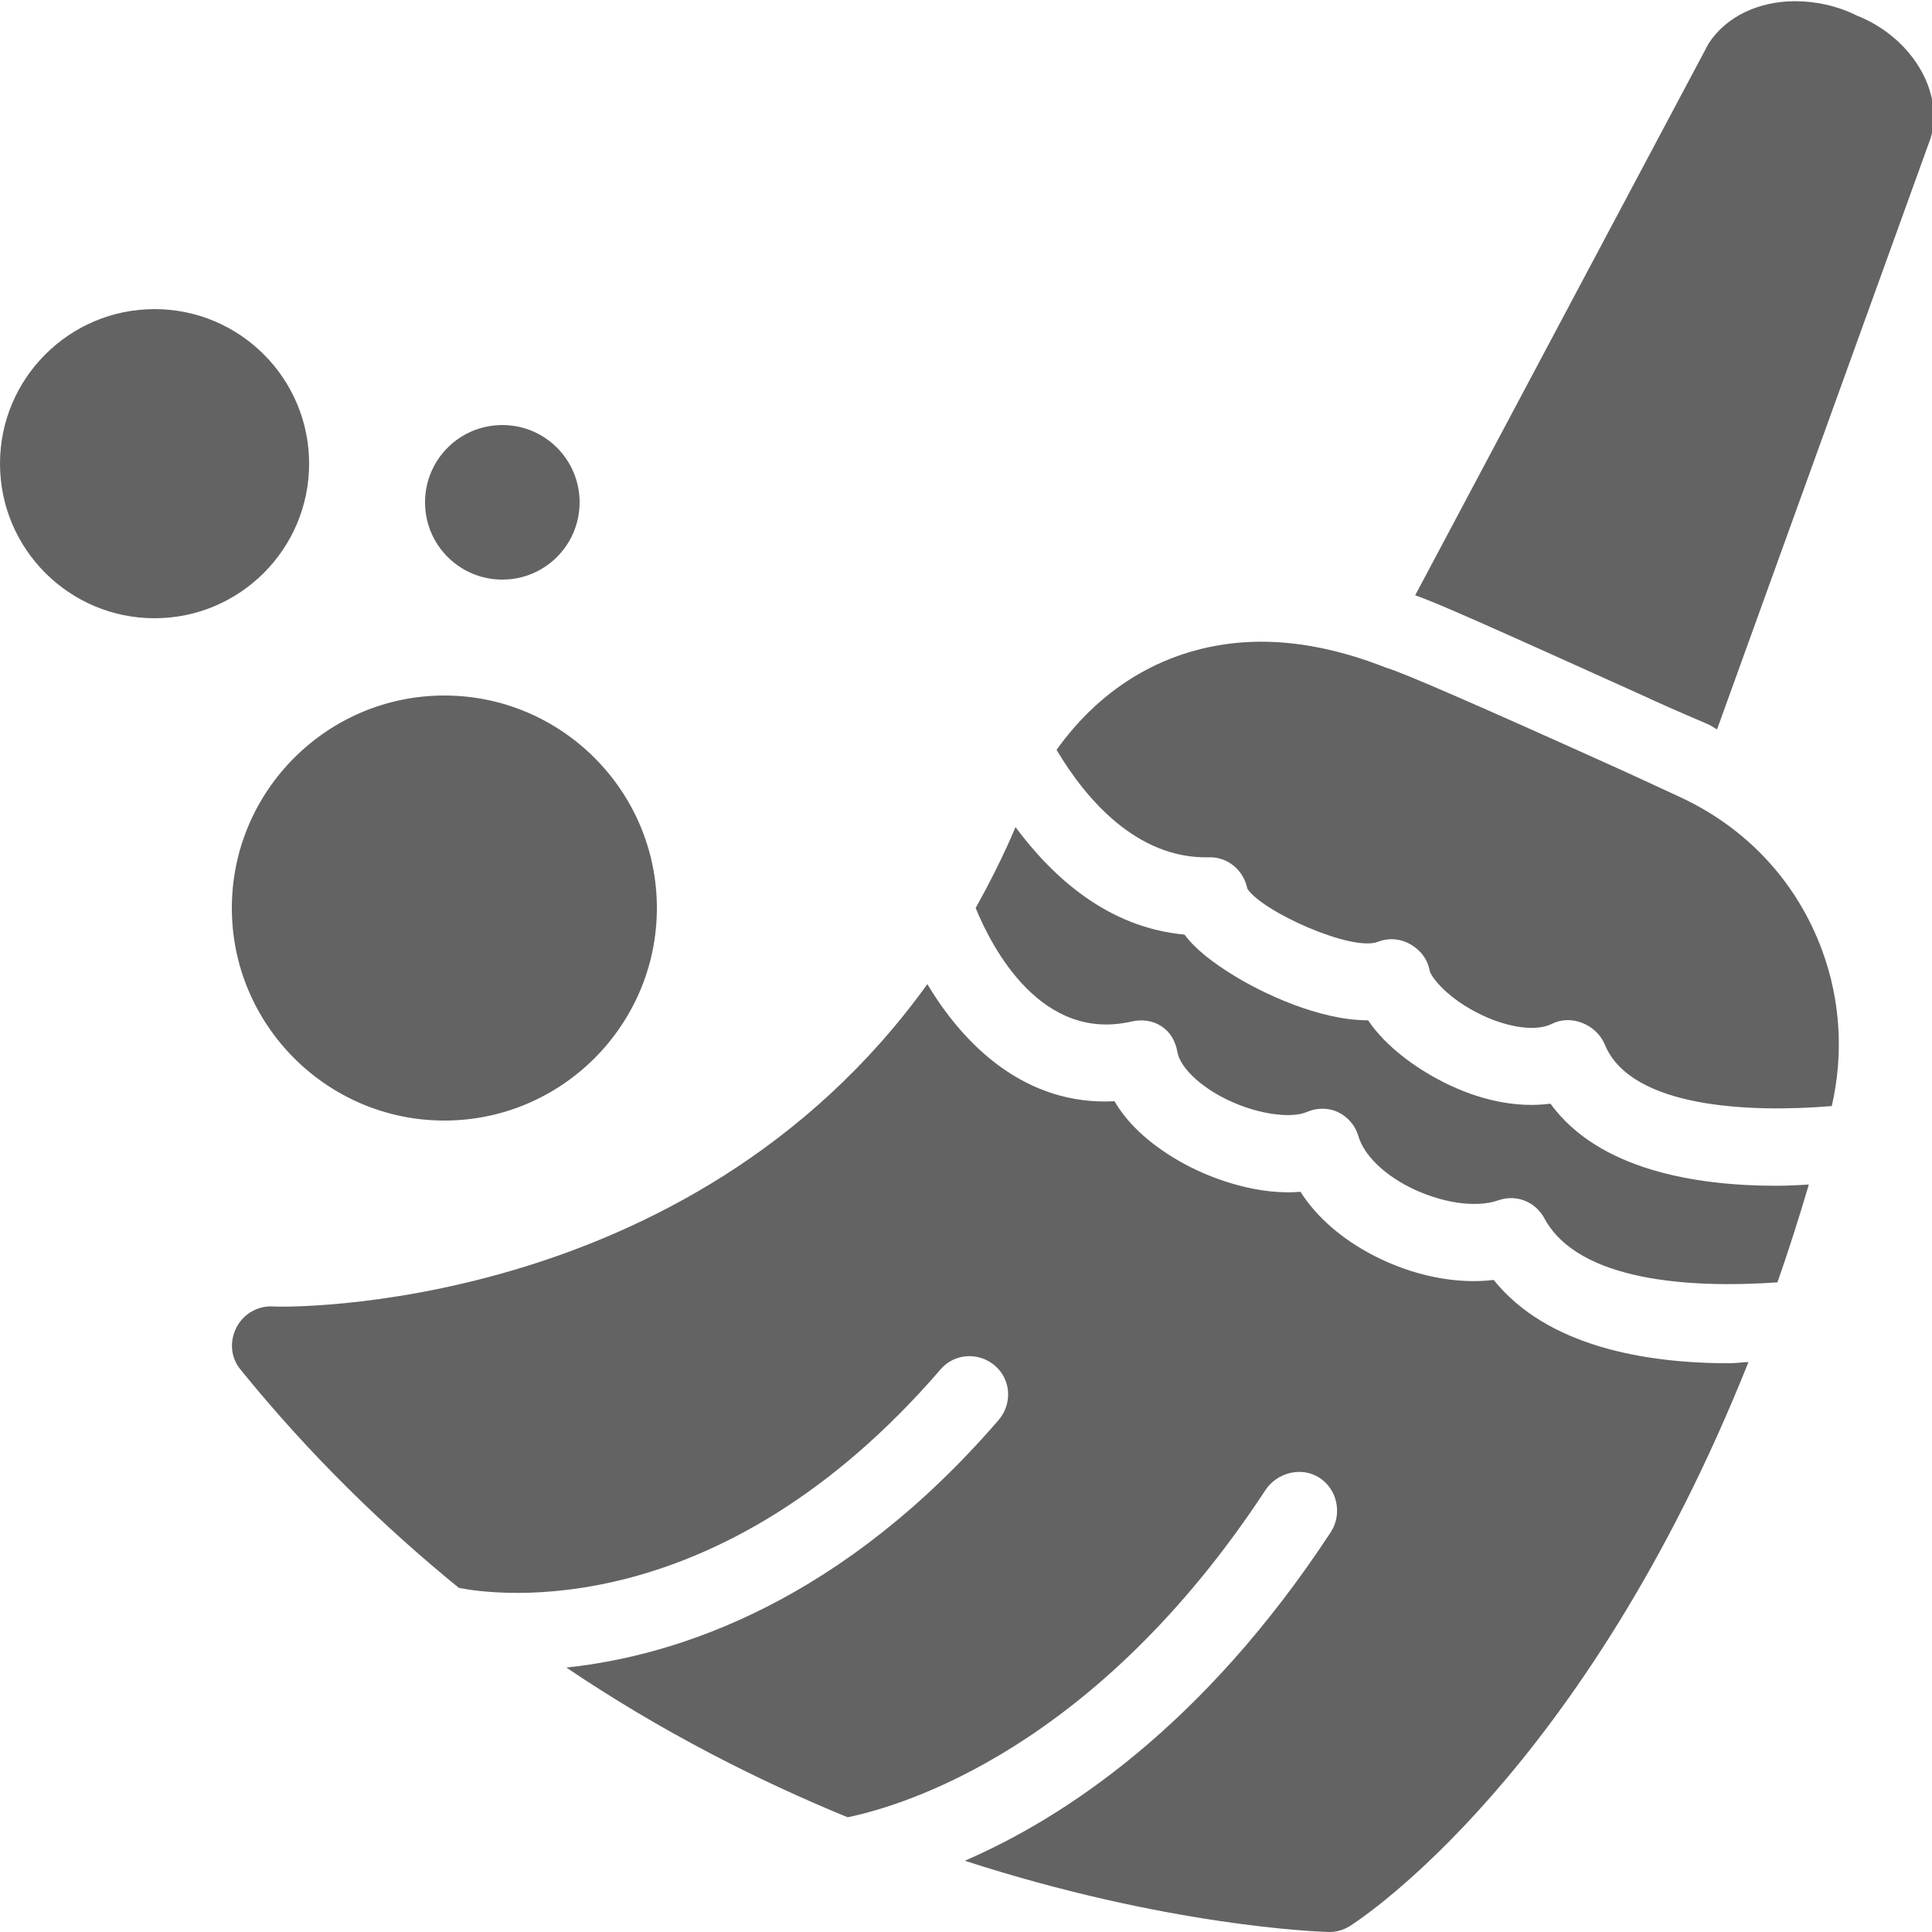 <?xml version="1.0" encoding="UTF-8"?>
<svg xmlns="http://www.w3.org/2000/svg" xmlns:xlink="http://www.w3.org/1999/xlink" width="100pt" height="100pt" viewBox="0 0 100 100" version="1.1">
<g id="surface1">
<path style=" stroke:none;fill-rule:nonzero;fill:#636363;fill-opacity:1;" d="M 92.875 0.062 C 91.078 0.078 89.391 0.797 88.438 2.25 L 73.25 30.812 C 74.375 31.203 76.906 32.328 85.312 36.125 L 85.438 36.188 C 86.891 36.844 88 37.312 88.438 37.5 C 88.586 37.57 88.727 37.68 88.875 37.75 L 99.938 7.125 C 100.633 4.703 98.898 1.914 96.125 0.812 C 95.094 0.297 93.953 0.055 92.875 0.062 Z M 8 16 C 3.586 16 0 19.586 0 24 C 0 28.414 3.586 32 8 32 C 12.414 32 16 28.414 16 24 C 16 19.586 12.414 16 8 16 Z M 26 22 C 23.789 22 22 23.789 22 26 C 22 28.211 23.789 30 26 30 C 28.211 30 30 28.211 30 26 C 30 23.789 28.211 22 26 22 Z M 64.312 33.25 C 60.445 33.539 57.078 35.461 54.688 38.812 C 56.195 41.352 58.836 44.453 62.562 44.375 C 63.547 44.336 64.375 45.047 64.562 46 C 65.32 47.18 69.977 49.273 71.312 48.75 C 71.875 48.531 72.477 48.578 73 48.875 C 73.523 49.172 73.898 49.656 74 50.25 C 74.078 50.578 74.953 51.727 76.75 52.562 C 78.164 53.219 79.539 53.383 80.312 53 C 80.812 52.75 81.359 52.742 81.875 52.938 C 82.398 53.133 82.852 53.547 83.062 54.062 C 84.414 57.359 90.586 57.602 94.812 57.25 C 95.43 54.57 95.266 51.781 94.312 49.188 C 92.992 45.617 90.375 42.797 86.812 41.188 C 86.438 41.023 85.227 40.445 83.688 39.75 C 76.562 36.531 72.539 34.781 71.75 34.562 C 69.141 33.531 66.633 33.078 64.312 33.25 Z M 23 36 C 16.938 36 12 40.938 12 47 C 12 53.062 16.938 58 23 58 C 29.062 58 34 53.062 34 47 C 34 40.938 29.062 36 23 36 Z M 52.562 42.812 C 51.938 44.297 51.227 45.688 50.5 47 C 51.359 49.094 53.898 53.945 58.562 52.875 C 59.102 52.75 59.672 52.82 60.125 53.125 C 60.586 53.43 60.844 53.898 60.938 54.438 C 61.07 55.188 61.953 56.078 63.188 56.75 C 64.938 57.695 66.828 57.906 67.625 57.562 C 68.148 57.336 68.734 57.32 69.25 57.562 C 69.766 57.805 70.156 58.266 70.312 58.812 C 70.594 59.766 71.578 60.742 72.938 61.438 C 74.539 62.25 76.367 62.547 77.562 62.125 C 78.484 61.805 79.469 62.195 79.938 63.062 C 81.703 66.336 87.5 66.688 92 66.375 C 92.57 64.75 93.102 63.078 93.625 61.312 C 93.086 61.344 92.523 61.375 91.938 61.375 C 87.75 61.375 82.742 60.547 80.25 57.125 C 78.562 57.352 76.625 56.984 74.688 56 C 73.281 55.281 71.734 54.18 70.812 52.812 C 68.266 52.812 65.336 51.398 63.875 50.5 C 62.742 49.805 61.859 49.117 61.312 48.375 C 57.344 48.008 54.508 45.422 52.562 42.812 Z M 48 50.938 C 35.602 68.164 14.43 67.656 14.188 67.625 C 13.398 67.555 12.625 67.977 12.25 68.688 C 11.875 69.398 11.93 70.25 12.438 70.875 C 16.008 75.281 19.844 79.008 23.75 82.188 C 25.594 82.555 37.195 84.195 48.688 70.875 C 49.406 70.039 50.664 69.969 51.5 70.688 C 52.336 71.406 52.406 72.664 51.688 73.5 C 43.672 82.789 35.219 85.695 29.312 86.312 C 34.25 89.641 39.227 92.156 43.875 94.062 C 46.828 93.445 56.734 90.484 65.5 77.125 C 66.109 76.203 67.391 75.891 68.312 76.5 C 69.234 77.109 69.484 78.391 68.875 79.312 C 62.266 89.383 55.031 94.109 49.938 96.312 C 60.336 99.68 68.094 99.977 68.75 100 L 68.812 100 C 69.188 100 69.555 99.891 69.875 99.688 C 70.438 99.336 82.016 91.773 90.5 70.5 C 90.172 70.508 89.836 70.562 89.5 70.562 C 85.125 70.562 80.07 69.68 77.312 66.25 C 75.375 66.484 73.156 66.039 71.125 65 C 69.469 64.148 68.156 63.008 67.312 61.688 C 65.188 61.867 62.891 61.102 61.312 60.25 C 59.688 59.367 58.414 58.258 57.688 57 C 53.086 57.242 49.891 54.109 48 50.938 Z "/>
</g>
</svg>
